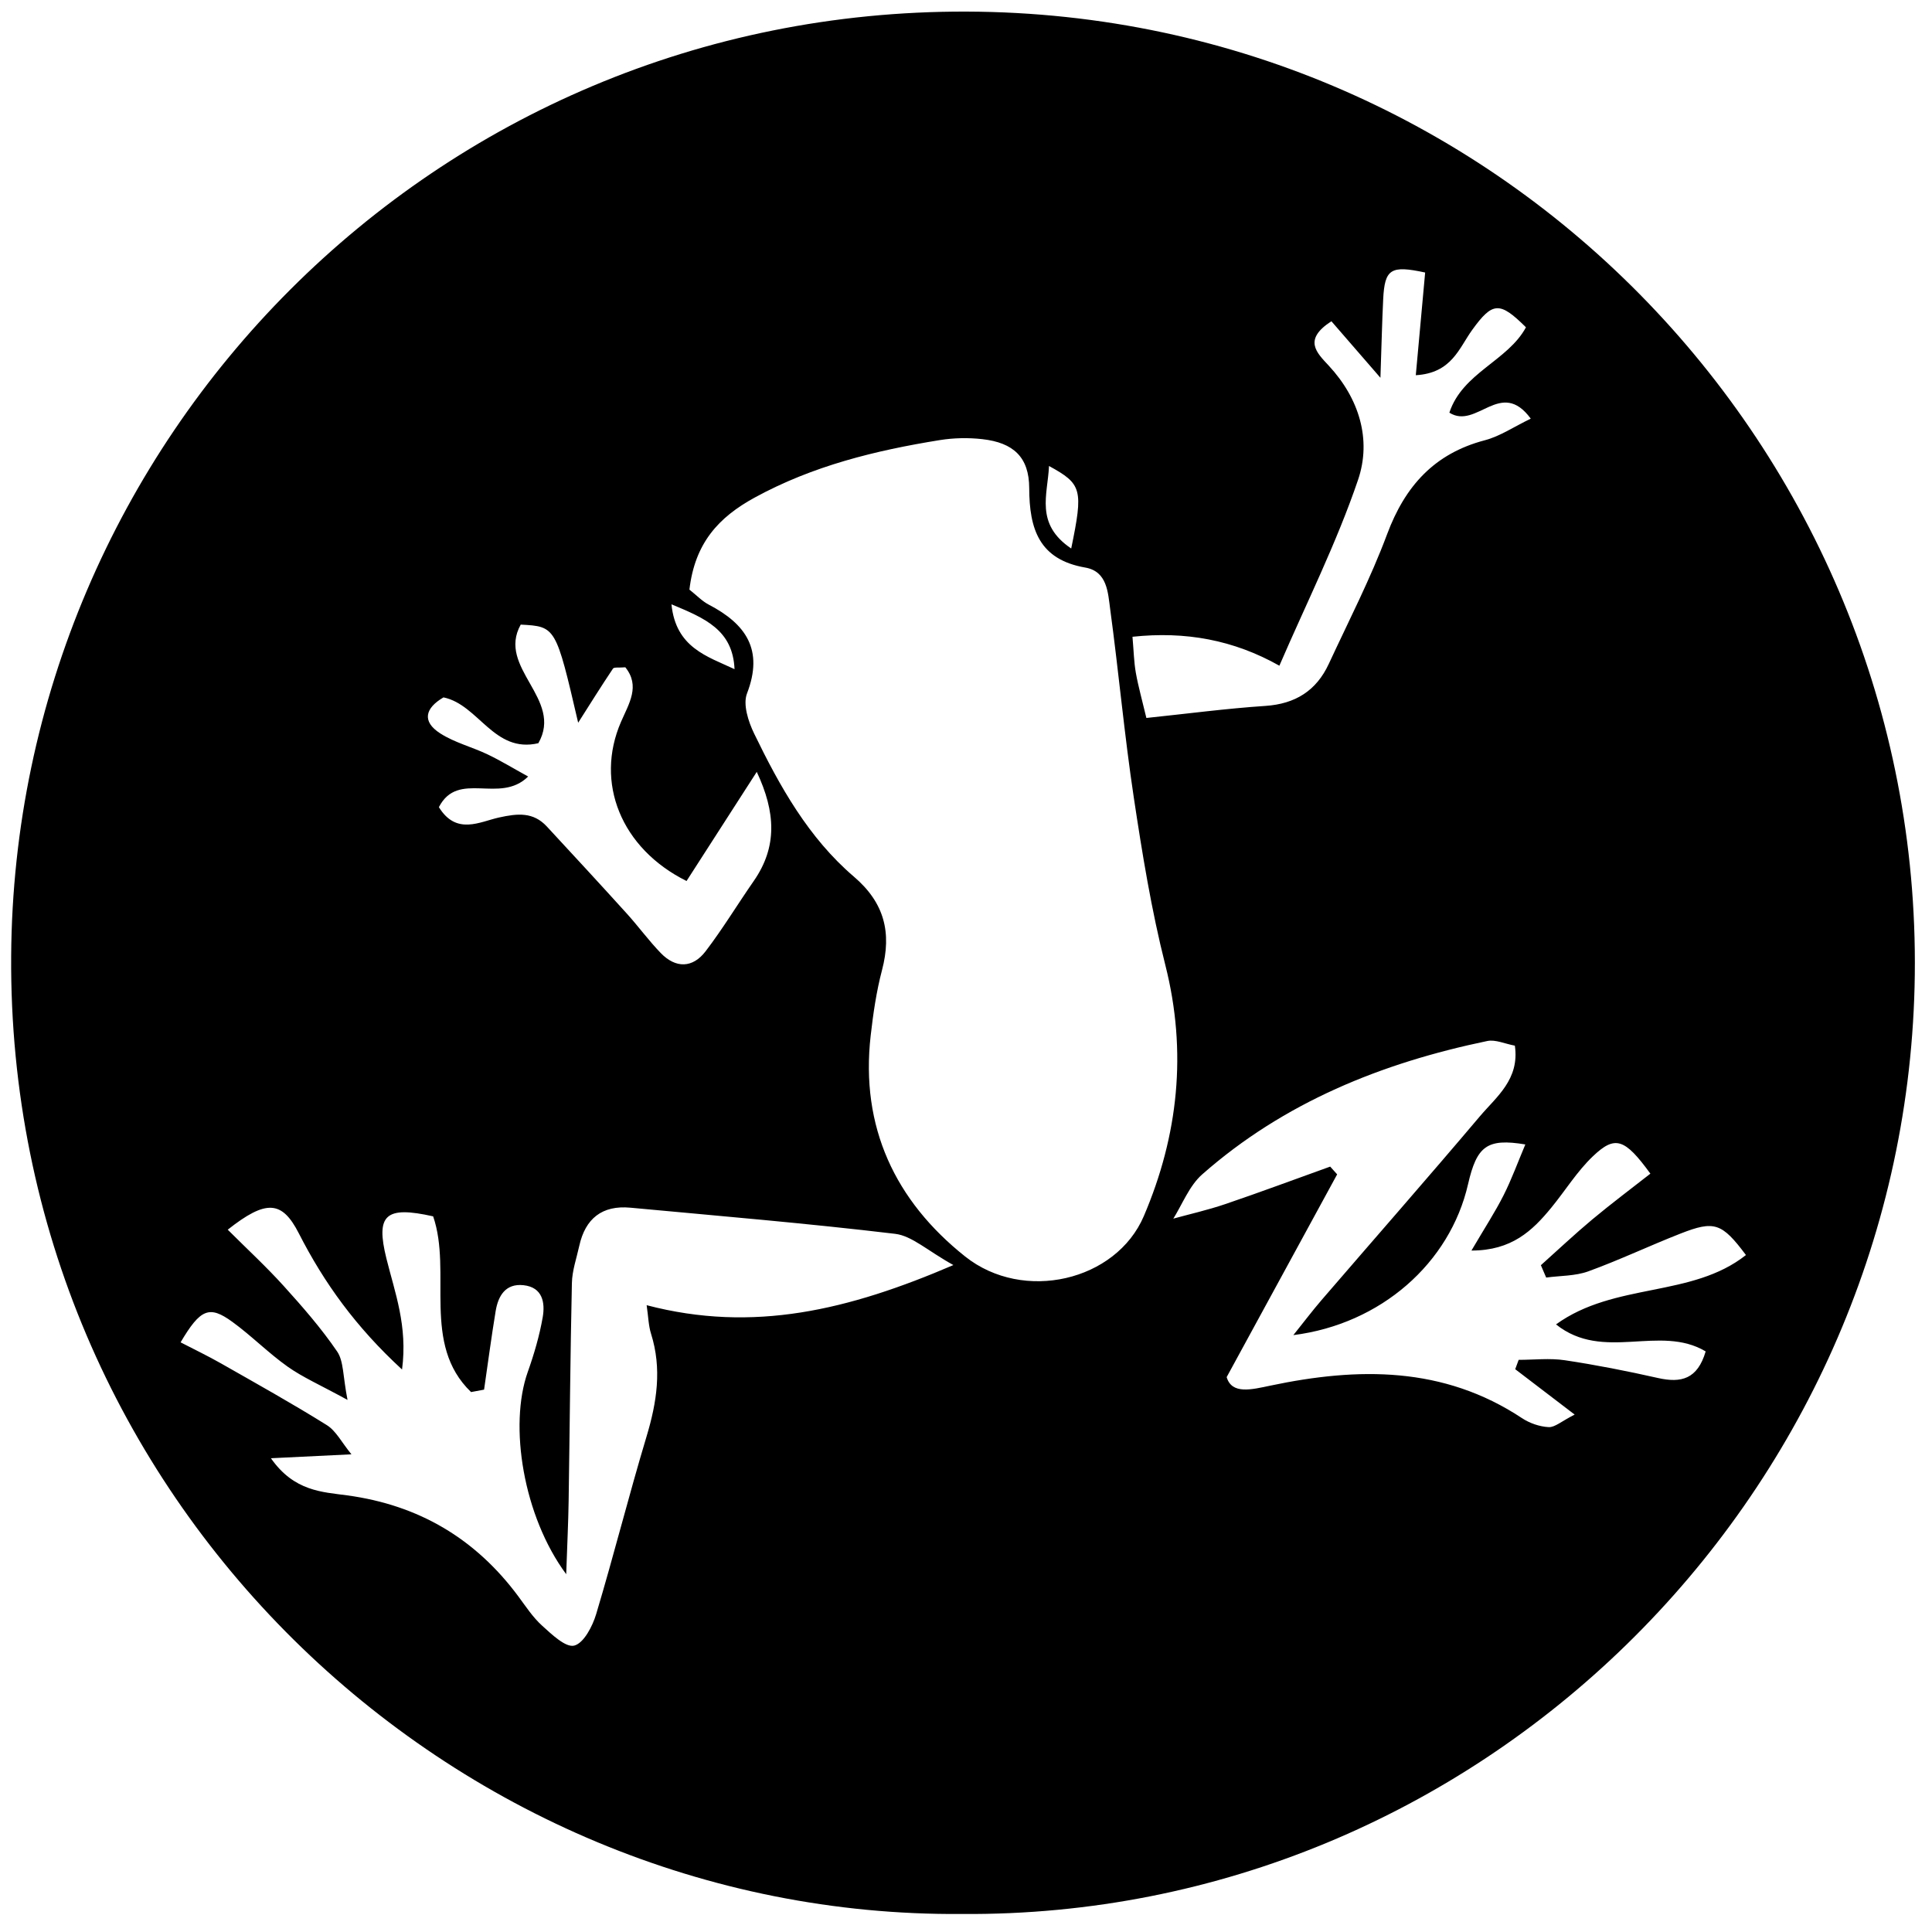<?xml version="1.0" encoding="iso-8859-1"?>
<!-- Generator: Adobe Illustrator 19.0.0, SVG Export Plug-In . SVG Version: 6.00 Build 0)  -->
<svg version="1.1" id="Layer_1" xmlns="http://www.w3.org/2000/svg" xmlns:xlink="http://www.w3.org/1999/xlink" x="0px" y="0px"
	 viewBox="0 0 500 500" enable-background="new 0 0 500 500" xml:space="preserve">
<path d="M248.892,495.337C116.768,496.361,1.985,387.661,2.888,247.427C3.748,113.831,112.227,2.588,250.11,3.001
	c139.567,0.418,248.776,116.132,245.38,252.37C492.181,388.093,382.529,496.337,248.892,495.337z M303.199,315.503
	c4.641-1.28,9.358-2.338,13.908-3.885c9.097-3.093,18.102-6.453,27.146-9.702c0.6,0.669,1.201,1.338,1.801,2.006
	c-9.257,16.987-18.513,33.974-28.595,52.476c1.336,4.536,6.406,3.236,11.319,2.201c22.693-4.777,44.767-5.059,65.13,8.428
	c1.976,1.309,4.546,2.191,6.89,2.312c1.604,0.082,3.294-1.502,6.725-3.245c-5.938-4.534-10.662-8.14-15.385-11.747
	c0.298-0.806,0.595-1.613,0.893-2.419c3.986,0,8.045-0.483,11.943,0.101c8.083,1.211,16.123,2.799,24.099,4.597
	c5.997,1.352,10.236,0.321,12.355-6.883c-11.929-7.106-26.487,2.794-38.732-6.989c15.182-10.958,35.119-6.846,49.156-17.951
	c-6.235-8.324-8.17-8.985-16.912-5.563c-8.012,3.136-15.805,6.848-23.884,9.784c-3.383,1.229-7.254,1.113-10.904,1.608
	c-0.458-1.066-0.915-2.131-1.373-3.197c4.426-3.958,8.748-8.04,13.304-11.842c4.922-4.106,10.064-7.95,15.036-11.851
	c-6.652-9.131-9.123-9.975-14.871-4.502c-4.108,3.912-7.163,8.914-10.798,13.34c-4.871,5.931-10.213,11.064-20.64,11.064
	c3.477-5.925,6.134-9.985,8.307-14.29c2.091-4.143,3.682-8.538,5.639-13.171c-9.949-1.661-12.568,0.449-14.829,10.299
	c-4.686,20.42-22.572,36.188-45.21,39.045c2.751-3.429,4.938-6.329,7.304-9.075c13.651-15.848,27.453-31.569,40.96-47.538
	c4.293-5.075,10.337-9.572,9.064-18.3c-2.582-0.474-5.025-1.64-7.135-1.202c-27.295,5.669-52.592,15.868-73.765,34.504
	c-3.401,2.993-5.176,7.833-7.702,11.819c-0.153,0.279-0.306,0.558-0.46,0.837C303.056,316.216,303.127,315.859,303.199,315.503z
	 M178.423,152.592c1.862,1.471,3.27,2.982,4.997,3.883c9.585,4.998,14.279,11.649,9.903,22.991
	c-1.093,2.832,0.337,7.263,1.839,10.363c6.636,13.695,14.092,27.025,25.841,37.063c7.896,6.747,9.81,14.484,7.26,24.181
	c-1.454,5.527-2.285,11.258-2.933,16.949c-2.696,23.658,6.342,42.767,24.472,57.174c15.041,11.952,39.031,6.366,46.226-10.485
	c8.909-20.865,11.249-42.49,5.557-64.962c-3.602-14.222-5.968-28.799-8.156-43.327c-2.44-16.201-3.915-32.545-6.115-48.785
	c-0.581-4.288-0.738-9.76-6.448-10.753c-11.945-2.079-14.475-9.961-14.506-20.571c-0.023-7.996-4.084-11.753-12.132-12.661
	c-3.629-0.409-7.429-0.333-11.035,0.249c-16.64,2.687-32.819,6.64-47.87,14.865C185.944,133.89,179.828,140.559,178.423,152.592z
	 M146.533,407.405c-11.135-15.057-14.86-38.493-9.955-52.326c1.634-4.606,3.032-9.36,3.873-14.163
	c0.662-3.777-0.02-7.771-4.964-8.307c-4.645-0.503-6.558,2.732-7.213,6.707c-1.113,6.755-2.009,13.546-2.995,20.322
	c-1.123,0.209-2.245,0.418-3.368,0.627c-12.942-12.454-4.825-30.995-9.813-45.475c-12.39-2.783-14.894-0.382-12.094,10.909
	c2.182,8.8,5.535,17.46,4.045,28.724c-11.966-11.002-20.167-22.412-26.718-35.243c-4.348-8.517-8.467-8.773-18.392-0.94
	c4.926,4.92,9.939,9.543,14.494,14.58c4.892,5.408,9.727,10.95,13.825,16.954c1.712,2.508,1.46,6.356,2.681,12.521
	c-7.131-3.903-11.603-5.847-15.497-8.607c-5.003-3.546-9.361-7.996-14.326-11.603c-5.925-4.305-8.235-3.394-13.38,5.311
	c3.513,1.821,7.027,3.499,10.403,5.421c9.205,5.239,18.466,10.398,27.444,16.005c2.396,1.496,3.856,4.489,6.368,7.555
	c-7.394,0.36-13.148,0.64-20.835,1.014c5.999,8.577,13.279,8.73,19.766,9.613c18.501,2.519,33.137,11.171,44.221,26.08
	c1.956,2.632,3.786,5.46,6.187,7.63c2.492,2.252,6.097,5.733,8.32,5.166c2.466-0.63,4.729-4.986,5.676-8.142
	c4.578-15.26,8.455-30.731,13.045-45.987c2.666-8.861,4.007-17.534,1.162-26.563c-0.667-2.118-0.703-4.435-1.139-7.403
	c27.636,7.235,52.295,1.246,79.383-10.387c-6.74-3.734-10.71-7.559-15.075-8.081c-22.781-2.723-45.66-4.634-68.511-6.766
	c-7.304-0.681-11.675,2.794-13.237,9.886c-0.703,3.192-1.836,6.389-1.907,9.603c-0.418,18.824-0.555,37.655-0.845,56.482
	C147.077,394.032,146.802,399.54,146.533,407.405z M296.682,185.81c10.651-1.111,20.703-2.448,30.799-3.121
	c7.769-0.518,13.197-3.954,16.409-10.881c5.159-11.126,10.812-22.079,15.086-33.542c4.652-12.473,12.219-20.895,25.318-24.334
	c3.917-1.028,7.465-3.464,11.866-5.585c-7.778-10.598-13.991,2.929-21.066-1.547c3.408-10.356,15.125-13.384,19.821-22.092
	c-6.786-6.748-8.635-6.625-13.91,0.671c-3.418,4.727-5.292,11.184-14.599,11.726c0.852-9.353,1.64-18.004,2.421-26.574
	c-8.908-1.927-10.472-0.939-10.859,6.902c-0.287,5.827-0.417,11.661-0.714,20.335c-5.662-6.527-9.16-10.561-12.688-14.629
	c-7.402,4.792-3.817,8.123-0.689,11.491c7.881,8.487,11.126,19.139,7.587,29.552c-5.571,16.389-13.415,32.004-20.363,48.103
	c-11.806-6.66-24.273-8.963-38.015-7.489c0.323,3.679,0.374,6.537,0.868,9.316C294.583,177.651,295.57,181.128,296.682,185.81z
	 M177.677,228.003c-16.975-8.44-23.769-25.486-16.964-41.179c2.058-4.747,5.038-9.275,1.12-14.129
	c-1.678,0.149-2.917-0.079-3.196,0.337c-3.028,4.515-5.906,9.13-9.009,14.008c-5.792-24.904-5.792-24.904-14.866-25.392
	c-6.268,11.228,11.142,19.216,4.56,30.696c-11.526,2.679-15.419-9.969-24.547-11.86c-4.74,2.764-5.674,6.212-0.856,9.309
	c3.717,2.39,8.225,3.516,12.267,5.443c3.337,1.591,6.508,3.532,10.497,5.727c-7.366,7.261-18.102-1.74-23.1,7.926
	c4.527,7.338,10.587,3.775,15.563,2.678c4.792-1.056,8.842-1.483,12.38,2.336c6.932,7.483,13.852,14.979,20.699,22.54
	c3.015,3.33,5.669,6.998,8.791,10.217c3.88,3.999,8.25,3.908,11.592-0.472c4.453-5.836,8.269-12.153,12.464-18.191
	c6.154-8.856,5.665-17.835,0.775-28.238C189.38,209.812,183.492,218.965,177.677,228.003z M190.097,173.18
	c-0.446-10.198-7.667-13.175-16.323-16.784C174.907,167.629,183.028,169.858,190.097,173.18z M277.228,141.951
	c3.162-15.325,2.784-16.691-5.746-21.352C271.158,128.007,267.776,135.576,277.228,141.951z"/>
</svg>
